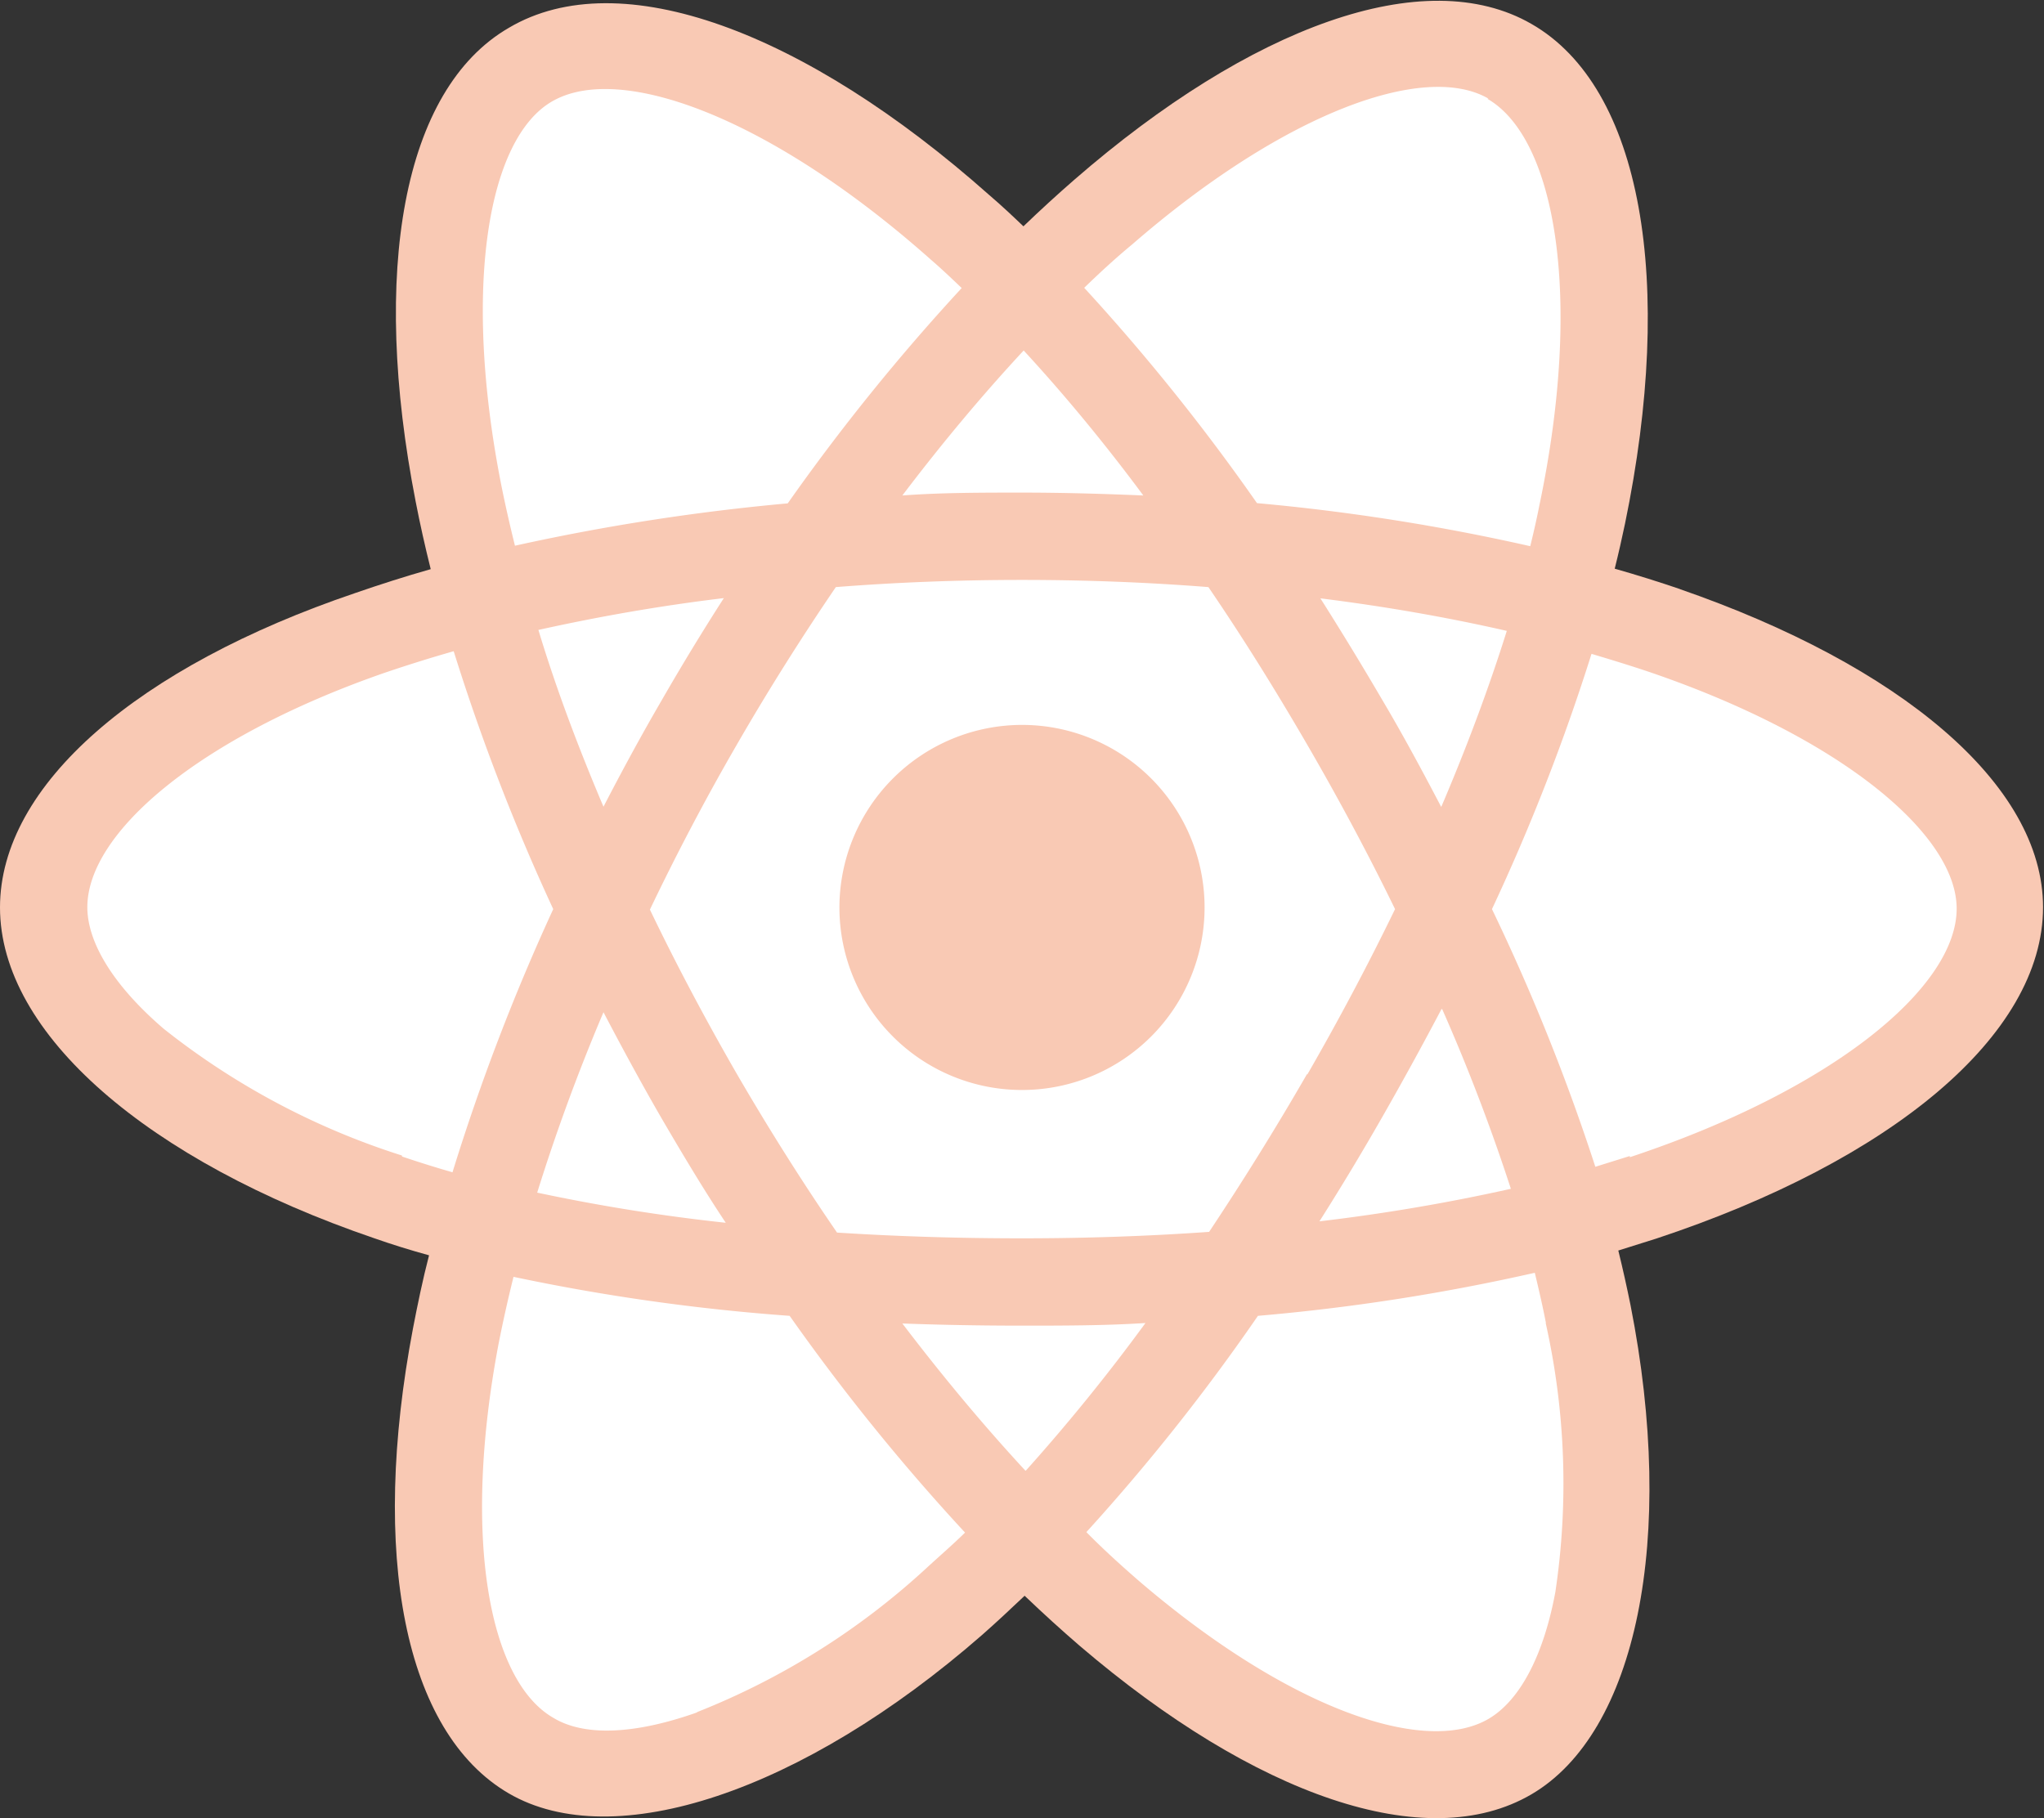 <svg xmlns="http://www.w3.org/2000/svg" viewBox="0 0 85.42 76"><rect x="0" y="0" width="85.42" height="76" fill="#333333" stroke="none"/><defs><style>.cls-1{fill:#f9c9b4;}.cls-2{fill:#fff;}</style></defs><title>Fichier 29</title><g id="Calque_2" data-name="Calque 2"><g id="LOGOS_TECHNOS" data-name="LOGOS TECHNOS"><path class="cls-1" d="M70.23,24.63c-.88-.3-1.8-.59-2.75-.86.16-.64.3-1.26.43-1.88C70,11.79,68.63,3.65,64,1c-4.46-2.57-11.74.11-19.1,6.51q-1.07.93-2.13,1.95c-.47-.45-.94-.89-1.42-1.3-7.71-6.85-15.44-9.74-20.08-7-4.46,2.58-5.77,10.23-3.9,19.8.18.93.39,1.87.63,2.83-1.09.31-2.15.65-3.16,1C5.78,27.86,0,32.8,0,37.93c0,5.29,6.2,10.6,15.62,13.82q1.11.39,2.31.72c-.26,1-.48,2.06-.67,3.05-1.79,9.41-.39,16.88,4,19.44s12.28-.07,19.78-6.62c.59-.52,1.18-1.07,1.78-1.64q1.16,1.11,2.31,2.1C52.44,75.05,59.61,77.57,64,75s6.07-10.68,4.14-20.45c-.15-.74-.32-1.51-.51-2.28l1.59-.5c9.79-3.24,16.16-8.49,16.16-13.85,0-5.15-6-10.12-15.19-13.3Z"/><path class="cls-2" d="M68.11,48.32l-1.44.45A86.32,86.32,0,0,0,62.35,38a86.15,86.15,0,0,0,4.16-10.67c.87.26,1.72.52,2.54.8,7.9,2.72,12.72,6.75,12.72,9.85,0,3.3-5.21,7.59-13.66,10.39Zm-3.51,7A30.68,30.68,0,0,1,65,66.54c-.51,2.75-1.53,4.57-2.8,5.31-2.69,1.56-8.44-.47-14.65-5.81-.71-.62-1.43-1.27-2.15-2A85.22,85.22,0,0,0,52.57,55,85.42,85.42,0,0,0,64.14,53.2c.17.71.33,1.4.46,2.07ZM29.12,71.58c-2.63.93-4.72,1-6,.22-2.69-1.55-3.81-7.55-2.29-15.6.18-.92.39-1.86.63-2.83A85.55,85.55,0,0,0,33,55a87.73,87.73,0,0,0,7.33,9.06c-.54.53-1.09,1-1.63,1.5a30.9,30.9,0,0,1-9.56,6ZM16.8,48.3A31.16,31.16,0,0,1,6.84,43c-2.12-1.82-3.19-3.62-3.19-5.08,0-3.11,4.64-7.08,12.37-9.78.94-.32,1.92-.63,2.94-.92A88,88,0,0,0,23.12,38,89.39,89.39,0,0,0,18.91,49c-.73-.21-1.43-.43-2.11-.66Zm4.13-28.12c-1.6-8.2-.54-14.39,2.14-15.94,2.86-1.66,9.18.7,15.84,6.62.43.37.85.77,1.28,1.18a87.34,87.34,0,0,0-7.27,9,90.53,90.53,0,0,0-11.4,1.77c-.22-.89-.42-1.77-.59-2.63Zm36.85,9.1q-1.28-2.19-2.6-4.27c2.72.34,5.34.8,7.79,1.36-.74,2.36-1.66,4.83-2.74,7.36-.77-1.47-1.59-3-2.45-4.45Zm-15-14.63c1.68,1.82,3.37,3.86,5,6.06-1.67-.07-3.36-.12-5.07-.12s-3.37,0-5,.12c1.66-2.19,3.36-4.22,5.07-6.06ZM27.63,29.31c-.85,1.46-1.65,2.94-2.41,4.41-1.07-2.52-2-5-2.72-7.39,2.44-.54,5-1,7.75-1.33q-1.35,2.1-2.62,4.31Zm2.7,21.8a77.43,77.43,0,0,1-7.88-1.26c.76-2.44,1.69-5,2.77-7.54.77,1.47,1.57,2.95,2.42,4.42h0c.87,1.49,1.77,3,2.69,4.38ZM42.85,61.47c-1.73-1.87-3.45-3.93-5.14-6.15,1.64.06,3.31.09,5,.09s3.46,0,5.16-.11a79.54,79.54,0,0,1-5,6.17ZM60.27,42.18a79.58,79.58,0,0,1,2.87,7.51,79.5,79.5,0,0,1-8,1.36q1.34-2.11,2.62-4.35t2.48-4.52Zm-5.64,2.7c-1.33,2.31-2.71,4.52-4.1,6.61-2.53.18-5.15.27-7.82.27s-5.24-.08-7.73-.24c-1.45-2.11-2.85-4.33-4.18-6.62h0c-1.32-2.29-2.54-4.59-3.64-6.88,1.1-2.3,2.31-4.61,3.63-6.89h0c1.32-2.29,2.71-4.49,4.14-6.59,2.54-.2,5.15-.3,7.78-.3h0c2.64,0,5.25.1,7.79.3,1.42,2.08,2.79,4.28,4.12,6.57S57.19,35.72,58.3,38c-1.11,2.29-2.34,4.61-3.67,6.92ZM62.16,4.13c2.86,1.65,4,8.3,2.17,17-.11.56-.24,1.13-.38,1.7a87.23,87.23,0,0,0-11.42-1.8,86.42,86.42,0,0,0-7.22-9c.65-.63,1.31-1.24,2-1.81,6.31-5.48,12.2-7.65,14.89-6.1Z"/><path class="cls-1" d="M42.71,30.3a7.63,7.63,0,1,1-7.63,7.63,7.64,7.64,0,0,1,7.63-7.63"/></g></g></svg>